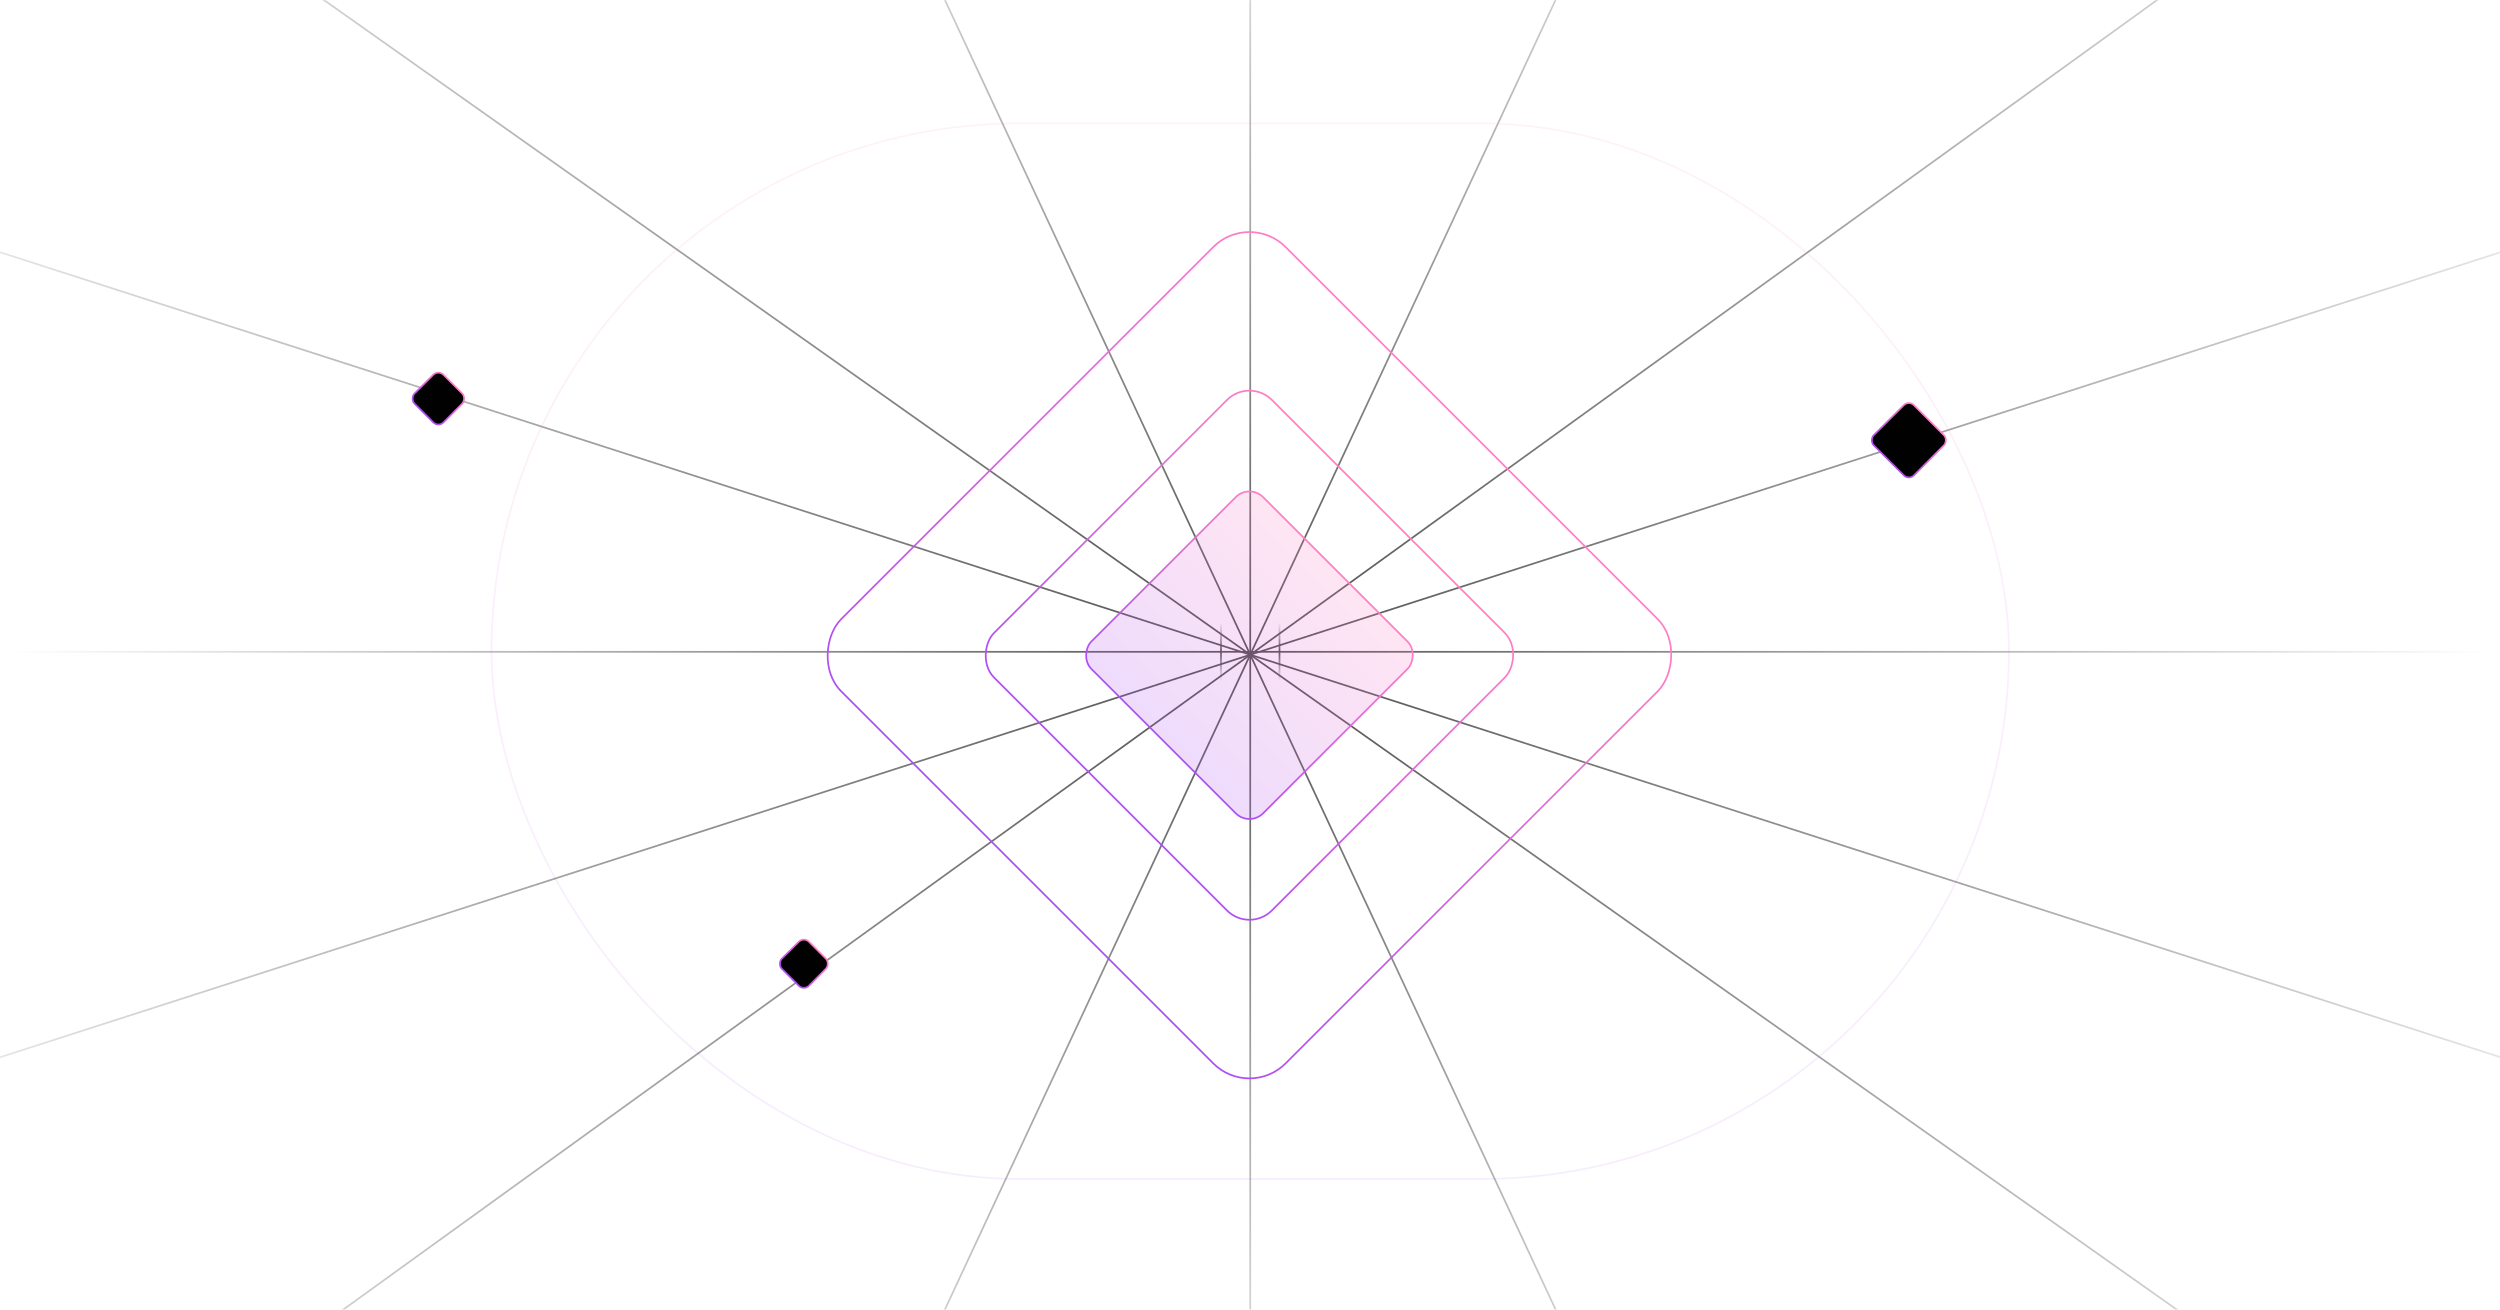 <svg width="1672" height="876" viewBox="0 0 1672 876" fill="none" xmlns="http://www.w3.org/2000/svg">
<mask id="mask0_22_401" style="mask-type:alpha" maskUnits="userSpaceOnUse" x="0" y="0" width="1672" height="876">
<rect width="1672" height="876" fill="#D9D9D9"/>
</mask>
<g mask="url(#mask0_22_401)">
<path d="M836.158 1022.85V-147.067" stroke="url(#paint0_linear_22_401)" stroke-width="1.161"/>
<path d="M549.898 1051.78L1122.42 -176" stroke="url(#paint1_linear_22_401)" stroke-width="1.161"/>
<path d="M-2.948 1043.72L1675.27 -167.937" stroke="url(#paint2_linear_22_401)" stroke-width="1.161"/>
<path d="M-149.001 755.06L1821.31 120.723" stroke="url(#paint3_linear_22_401)" stroke-width="1.161"/>
<path d="M1821.32 755.06L-149 120.723" stroke="url(#paint4_linear_22_401)" stroke-width="1.161"/>
<path d="M1681.31 1035.25L-9 -159.47" stroke="url(#paint5_linear_22_401)" stroke-width="1.161"/>
<path d="M6.65 435.935L1665.66 435.935" stroke="url(#paint6_linear_22_401)" stroke-width="1.161"/>
<rect x="816.594" y="416.372" width="39.128" height="39.128" stroke="url(#paint7_linear_22_401)" stroke-width="1.161"/>
<rect opacity="0.1" x="328.752" y="82.558" width="1014.81" height="705.956" rx="352.978" stroke="url(#paint8_linear_22_401)" stroke-width="1.161"/>
<path d="M1122.42 1051.78L549.896 -176" stroke="url(#paint9_linear_22_401)" stroke-width="1.161"/>
<rect x="1276.64" y="267.588" width="37.962" height="37.962" rx="4.792" transform="rotate(45 1276.64 267.588)" fill="#010101" stroke="url(#paint10_linear_22_401)" stroke-width="1.161"/>
<rect x="293.182" y="247.242" width="27.326" height="27.326" rx="4.792" transform="rotate(45 293.182 247.242)" fill="#010101" stroke="url(#paint11_linear_22_401)" stroke-width="1.161"/>
<rect x="537.621" y="626.422" width="25.611" height="25.611" rx="4.792" transform="rotate(45 537.621 626.422)" fill="#010101" stroke="url(#paint12_linear_22_401)" stroke-width="1.161"/>
<rect x="835.623" y="323.321" width="162.473" height="162.473" rx="12.921" transform="rotate(45 835.623 323.321)" fill="url(#paint13_linear_22_401)" fill-opacity="0.2" stroke="url(#paint14_linear_22_401)" stroke-width="1.161"/>
<rect x="835.623" y="252.493" width="262.639" height="262.639" rx="21.186" transform="rotate(45 835.623 252.493)" stroke="url(#paint15_linear_22_401)" stroke-width="1.161"/>
<rect x="835.623" y="141.027" width="420.276" height="420.276" rx="34.194" transform="rotate(45 835.623 141.027)" stroke="url(#paint16_linear_22_401)" stroke-width="1.161"/>
</g>
<defs>
<linearGradient id="paint0_linear_22_401" x1="836.658" y1="-147.067" x2="836.658" y2="1022.85" gradientUnits="userSpaceOnUse">
<stop stop-color="#505050" stop-opacity="0"/>
<stop offset="0.5" stop-color="#505050"/>
<stop offset="1" stop-color="#505050" stop-opacity="0"/>
</linearGradient>
<linearGradient id="paint1_linear_22_401" x1="1122.87" y1="-175.789" x2="550.351" y2="1051.99" gradientUnits="userSpaceOnUse">
<stop stop-color="#505050" stop-opacity="0"/>
<stop offset="0.5" stop-color="#505050"/>
<stop offset="1" stop-color="#505050" stop-opacity="0"/>
</linearGradient>
<linearGradient id="paint2_linear_22_401" x1="1675.7" y1="-167.68" x2="695.61" y2="1463.46" gradientUnits="userSpaceOnUse">
<stop stop-color="#505050" stop-opacity="0"/>
<stop offset="0.5" stop-color="#505050"/>
<stop offset="1" stop-color="#505050" stop-opacity="0"/>
</linearGradient>
<linearGradient id="paint3_linear_22_401" x1="1821.64" y1="121.1" x2="385.842" y2="1369.96" gradientUnits="userSpaceOnUse">
<stop stop-color="#505050" stop-opacity="0"/>
<stop offset="0.5" stop-color="#505050"/>
<stop offset="1" stop-color="#505050" stop-opacity="0"/>
</linearGradient>
<linearGradient id="paint4_linear_22_401" x1="-149.328" y1="121.1" x2="1286.47" y2="1369.96" gradientUnits="userSpaceOnUse">
<stop stop-color="#505050" stop-opacity="0"/>
<stop offset="0.5" stop-color="#505050"/>
<stop offset="1" stop-color="#505050" stop-opacity="0"/>
</linearGradient>
<linearGradient id="paint5_linear_22_401" x1="-9.426" y1="-159.208" x2="987.01" y2="1461.99" gradientUnits="userSpaceOnUse">
<stop stop-color="#505050" stop-opacity="0"/>
<stop offset="0.5" stop-color="#505050"/>
<stop offset="1" stop-color="#505050" stop-opacity="0"/>
</linearGradient>
<linearGradient id="paint6_linear_22_401" x1="1665.66" y1="436.435" x2="6.65" y2="436.435" gradientUnits="userSpaceOnUse">
<stop stop-color="#505050" stop-opacity="0"/>
<stop offset="0.5" stop-color="#505050"/>
<stop offset="1" stop-color="#505050" stop-opacity="0"/>
</linearGradient>
<linearGradient id="paint7_linear_22_401" x1="836.158" y1="416.372" x2="836.158" y2="455.5" gradientUnits="userSpaceOnUse">
<stop stop-color="#505050" stop-opacity="0"/>
<stop offset="0.5" stop-color="#505050"/>
<stop offset="1" stop-color="#505050" stop-opacity="0"/>
</linearGradient>
<linearGradient id="paint8_linear_22_401" x1="836.158" y1="82.558" x2="836.158" y2="788.514" gradientUnits="userSpaceOnUse">
<stop stop-color="#FF7EC5"/>
<stop offset="1" stop-color="#AE4FF2"/>
</linearGradient>
<linearGradient id="paint9_linear_22_401" x1="549.443" y1="-175.789" x2="1121.97" y2="1051.99" gradientUnits="userSpaceOnUse">
<stop stop-color="#505050" stop-opacity="0"/>
<stop offset="0.5" stop-color="#505050"/>
<stop offset="1" stop-color="#505050" stop-opacity="0"/>
</linearGradient>
<linearGradient id="paint10_linear_22_401" x1="1296.2" y1="266.767" x2="1296.2" y2="305.89" gradientUnits="userSpaceOnUse">
<stop stop-color="#FF7EC5"/>
<stop offset="1" stop-color="#AE4FF2"/>
</linearGradient>
<linearGradient id="paint11_linear_22_401" x1="307.425" y1="246.421" x2="307.425" y2="274.908" gradientUnits="userSpaceOnUse">
<stop stop-color="#FF7EC5"/>
<stop offset="1" stop-color="#AE4FF2"/>
</linearGradient>
<linearGradient id="paint12_linear_22_401" x1="551.007" y1="625.601" x2="551.007" y2="652.374" gradientUnits="userSpaceOnUse">
<stop stop-color="#FF7EC5"/>
<stop offset="1" stop-color="#AE4FF2"/>
</linearGradient>
<linearGradient id="paint13_linear_22_401" x1="917.44" y1="322.5" x2="917.44" y2="486.134" gradientUnits="userSpaceOnUse">
<stop stop-color="#FF7EC5"/>
<stop offset="1" stop-color="#AE4FF2"/>
</linearGradient>
<linearGradient id="paint14_linear_22_401" x1="917.44" y1="322.5" x2="917.44" y2="486.134" gradientUnits="userSpaceOnUse">
<stop stop-color="#FF7EC5"/>
<stop offset="1" stop-color="#AE4FF2"/>
</linearGradient>
<linearGradient id="paint15_linear_22_401" x1="967.523" y1="251.672" x2="967.523" y2="515.472" gradientUnits="userSpaceOnUse">
<stop stop-color="#FF7EC5"/>
<stop offset="1" stop-color="#AE4FF2"/>
</linearGradient>
<linearGradient id="paint16_linear_22_401" x1="1046.34" y1="140.206" x2="1046.34" y2="561.643" gradientUnits="userSpaceOnUse">
<stop stop-color="#FF7EC5"/>
<stop offset="1" stop-color="#AE4FF2"/>
</linearGradient>
</defs>
</svg>
